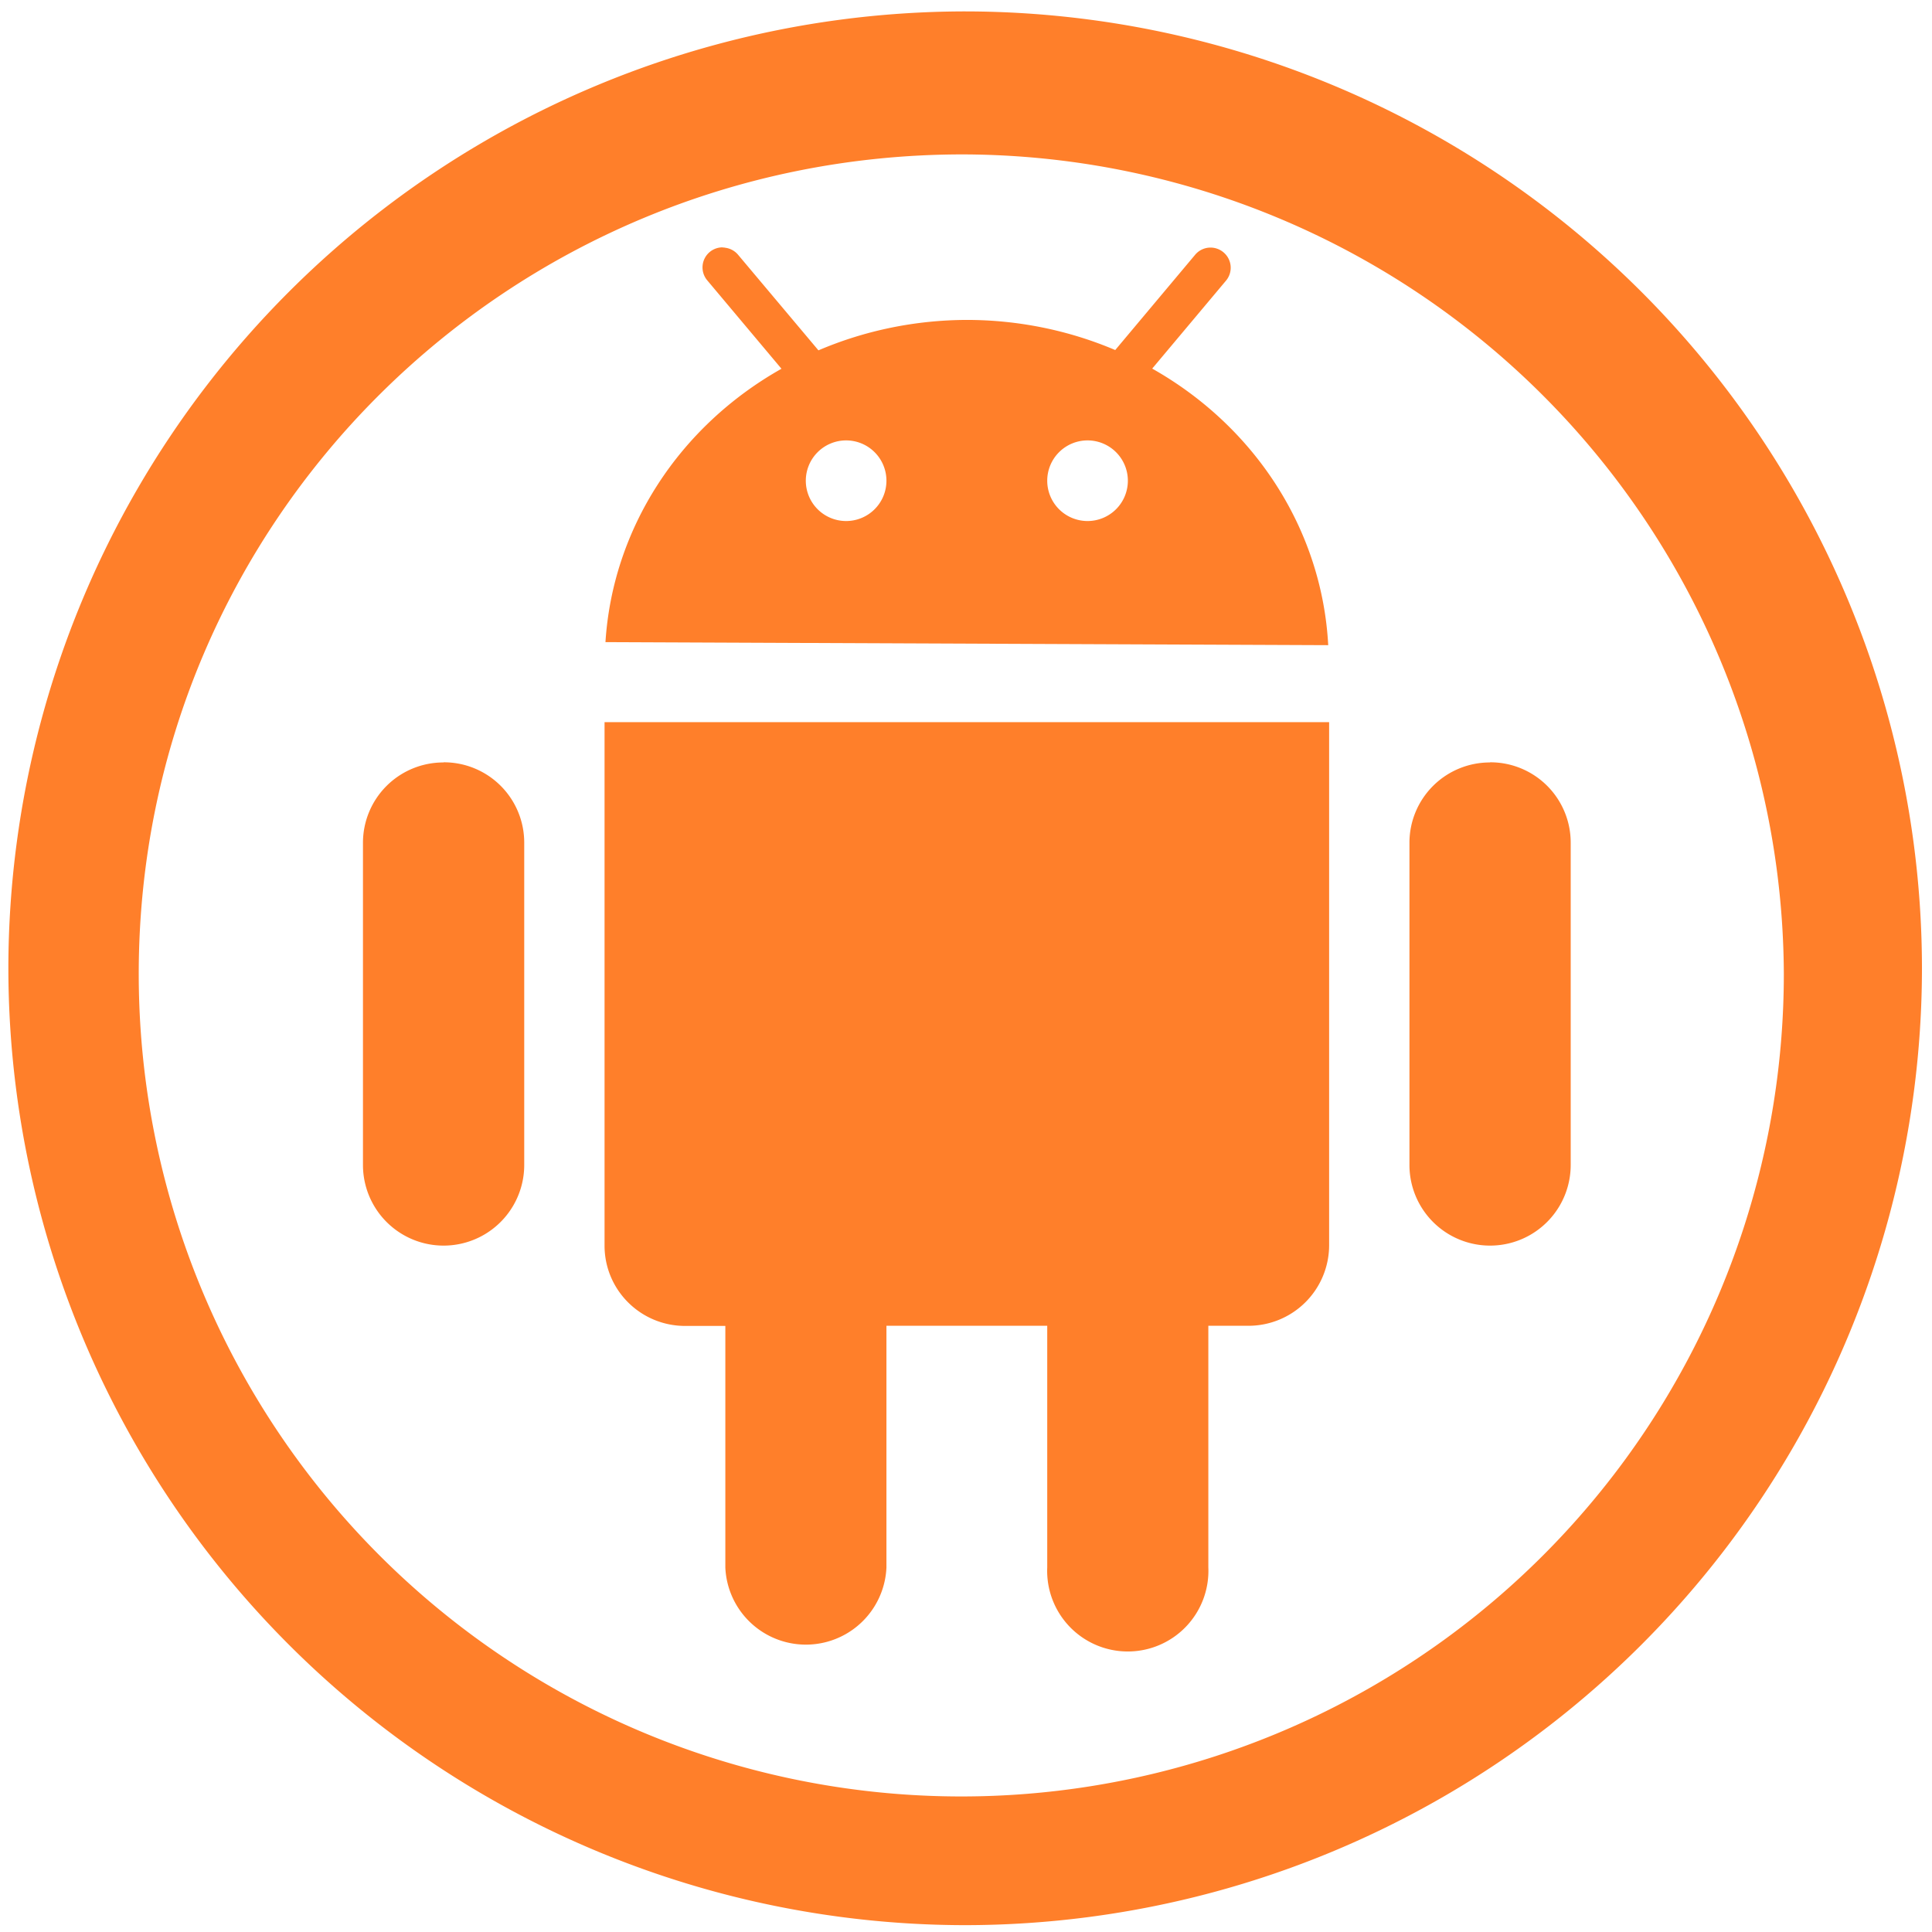 <?xml version="1.0" encoding="UTF-8" standalone="no"?>
<svg
   xmlns:dc="http://purl.org/dc/elements/1.1/"
   xmlns:cc="http://creativecommons.org/ns#"
   xmlns:rdf="http://www.w3.org/1999/02/22-rdf-syntax-ns#"
   xmlns:svg="http://www.w3.org/2000/svg"
   xmlns="http://www.w3.org/2000/svg"
   xmlns:sodipodi="http://sodipodi.sourceforge.net/DTD/sodipodi-0.dtd"
   xmlns:inkscape="http://www.inkscape.org/namespaces/inkscape"
   width="48"
   height="48"
   viewBox="0 0 12.7 12.7"
   version="1.1"
   id="svg4"
   sodipodi:docname="android-sdk.svg"
   inkscape:version="0.92.5 (2060ec1f9f, 2020-04-08)">
  <defs
     id="defs8" />
  <sodipodi:namedview
     pagecolor="#ffffff"
     bordercolor="#666666"
     borderopacity="1"
     objecttolerance="10"
     gridtolerance="10"
     guidetolerance="10"
     inkscape:pageopacity="0"
     inkscape:pageshadow="2"
     inkscape:window-width="1085"
     inkscape:window-height="480"
     id="namedview6"
     showgrid="false"
     inkscape:zoom="4.9166667"
     inkscape:cx="2.1355932"
     inkscape:cy="24"
     inkscape:window-x="0"
     inkscape:window-y="25"
     inkscape:window-maximized="0"
     inkscape:current-layer="svg4" />
  <path
     d="M 6.34,0.075 A 6.295,6.295 0 0 0 0.055,6.36 6.295,6.295 0 0 0 6.34,12.655 6.295,6.295 0 0 0 12.634,6.36 6.295,6.295 0 0 0 6.34,0.075 Z m -0.011,0.94 a 5.408,5.408 0 0 1 5.397,5.387 5.407,5.407 0 0 1 -10.814,0 c 0,-2.987 2.43,-5.387 5.417,-5.387 z M 4.75,1.626 A 0.132,0.132 0 0 0 4.666,1.656 0.132,0.132 0 0 0 4.65,1.844 l 0.487,0.58 A 2.381,2.249 0 0 0 3.98,4.221 l 4.751,0.02 A 2.381,2.249 0 0 0 7.574,2.423 L 8.059,1.845 A 0.132,0.132 0 0 0 8.043,1.659 0.132,0.132 0 0 0 7.856,1.675 L 7.331,2.301 A 2.381,2.249 0 0 0 6.355,2.103 2.381,2.249 0 0 0 5.38,2.303 L 4.852,1.675 A 0.132,0.132 0 0 0 4.762,1.628 V 1.627 a 0.132,0.132 0 0 0 -0.013,0 z M 5.561,2.895 A 0.265,0.265 0 0 1 5.827,3.16 0.265,0.265 0 0 1 5.561,3.425 0.265,0.265 0 0 1 5.297,3.16 0.265,0.265 0 0 1 5.561,2.895 Z m 1.588,0 A 0.265,0.265 0 0 1 7.414,3.16 0.265,0.265 0 0 1 7.149,3.425 0.265,0.265 0 0 1 6.884,3.16 0.265,0.265 0 0 1 7.149,2.895 Z M 3.974,4.747 v 3.441 c 0,0.292 0.237,0.528 0.53,0.528 h 0.264 v 1.588 a 0.53,0.53 0 0 0 1.059,0 V 8.715 h 1.057 v 1.588 a 0.53,0.53 0 1 0 1.059,0 V 8.715 H 8.207 A 0.53,0.53 0 0 0 8.737,8.186 V 4.747 Z M 2.916,5.012 a 0.528,0.528 0 0 0 -0.53,0.53 v 2.116 a 0.53,0.53 0 1 0 1.06,0 V 5.54 A 0.528,0.528 0 0 0 2.916,5.011 Z m 6.879,0 a 0.528,0.528 0 0 0 -0.53,0.53 v 2.116 a 0.53,0.53 0 0 0 1.06,0 V 5.54 A 0.528,0.528 0 0 0 9.795,5.011 Z"
     id="path2"
     inkscape:connector-curvature="0"
     style="fill:#ff7f2a" />
</svg>
